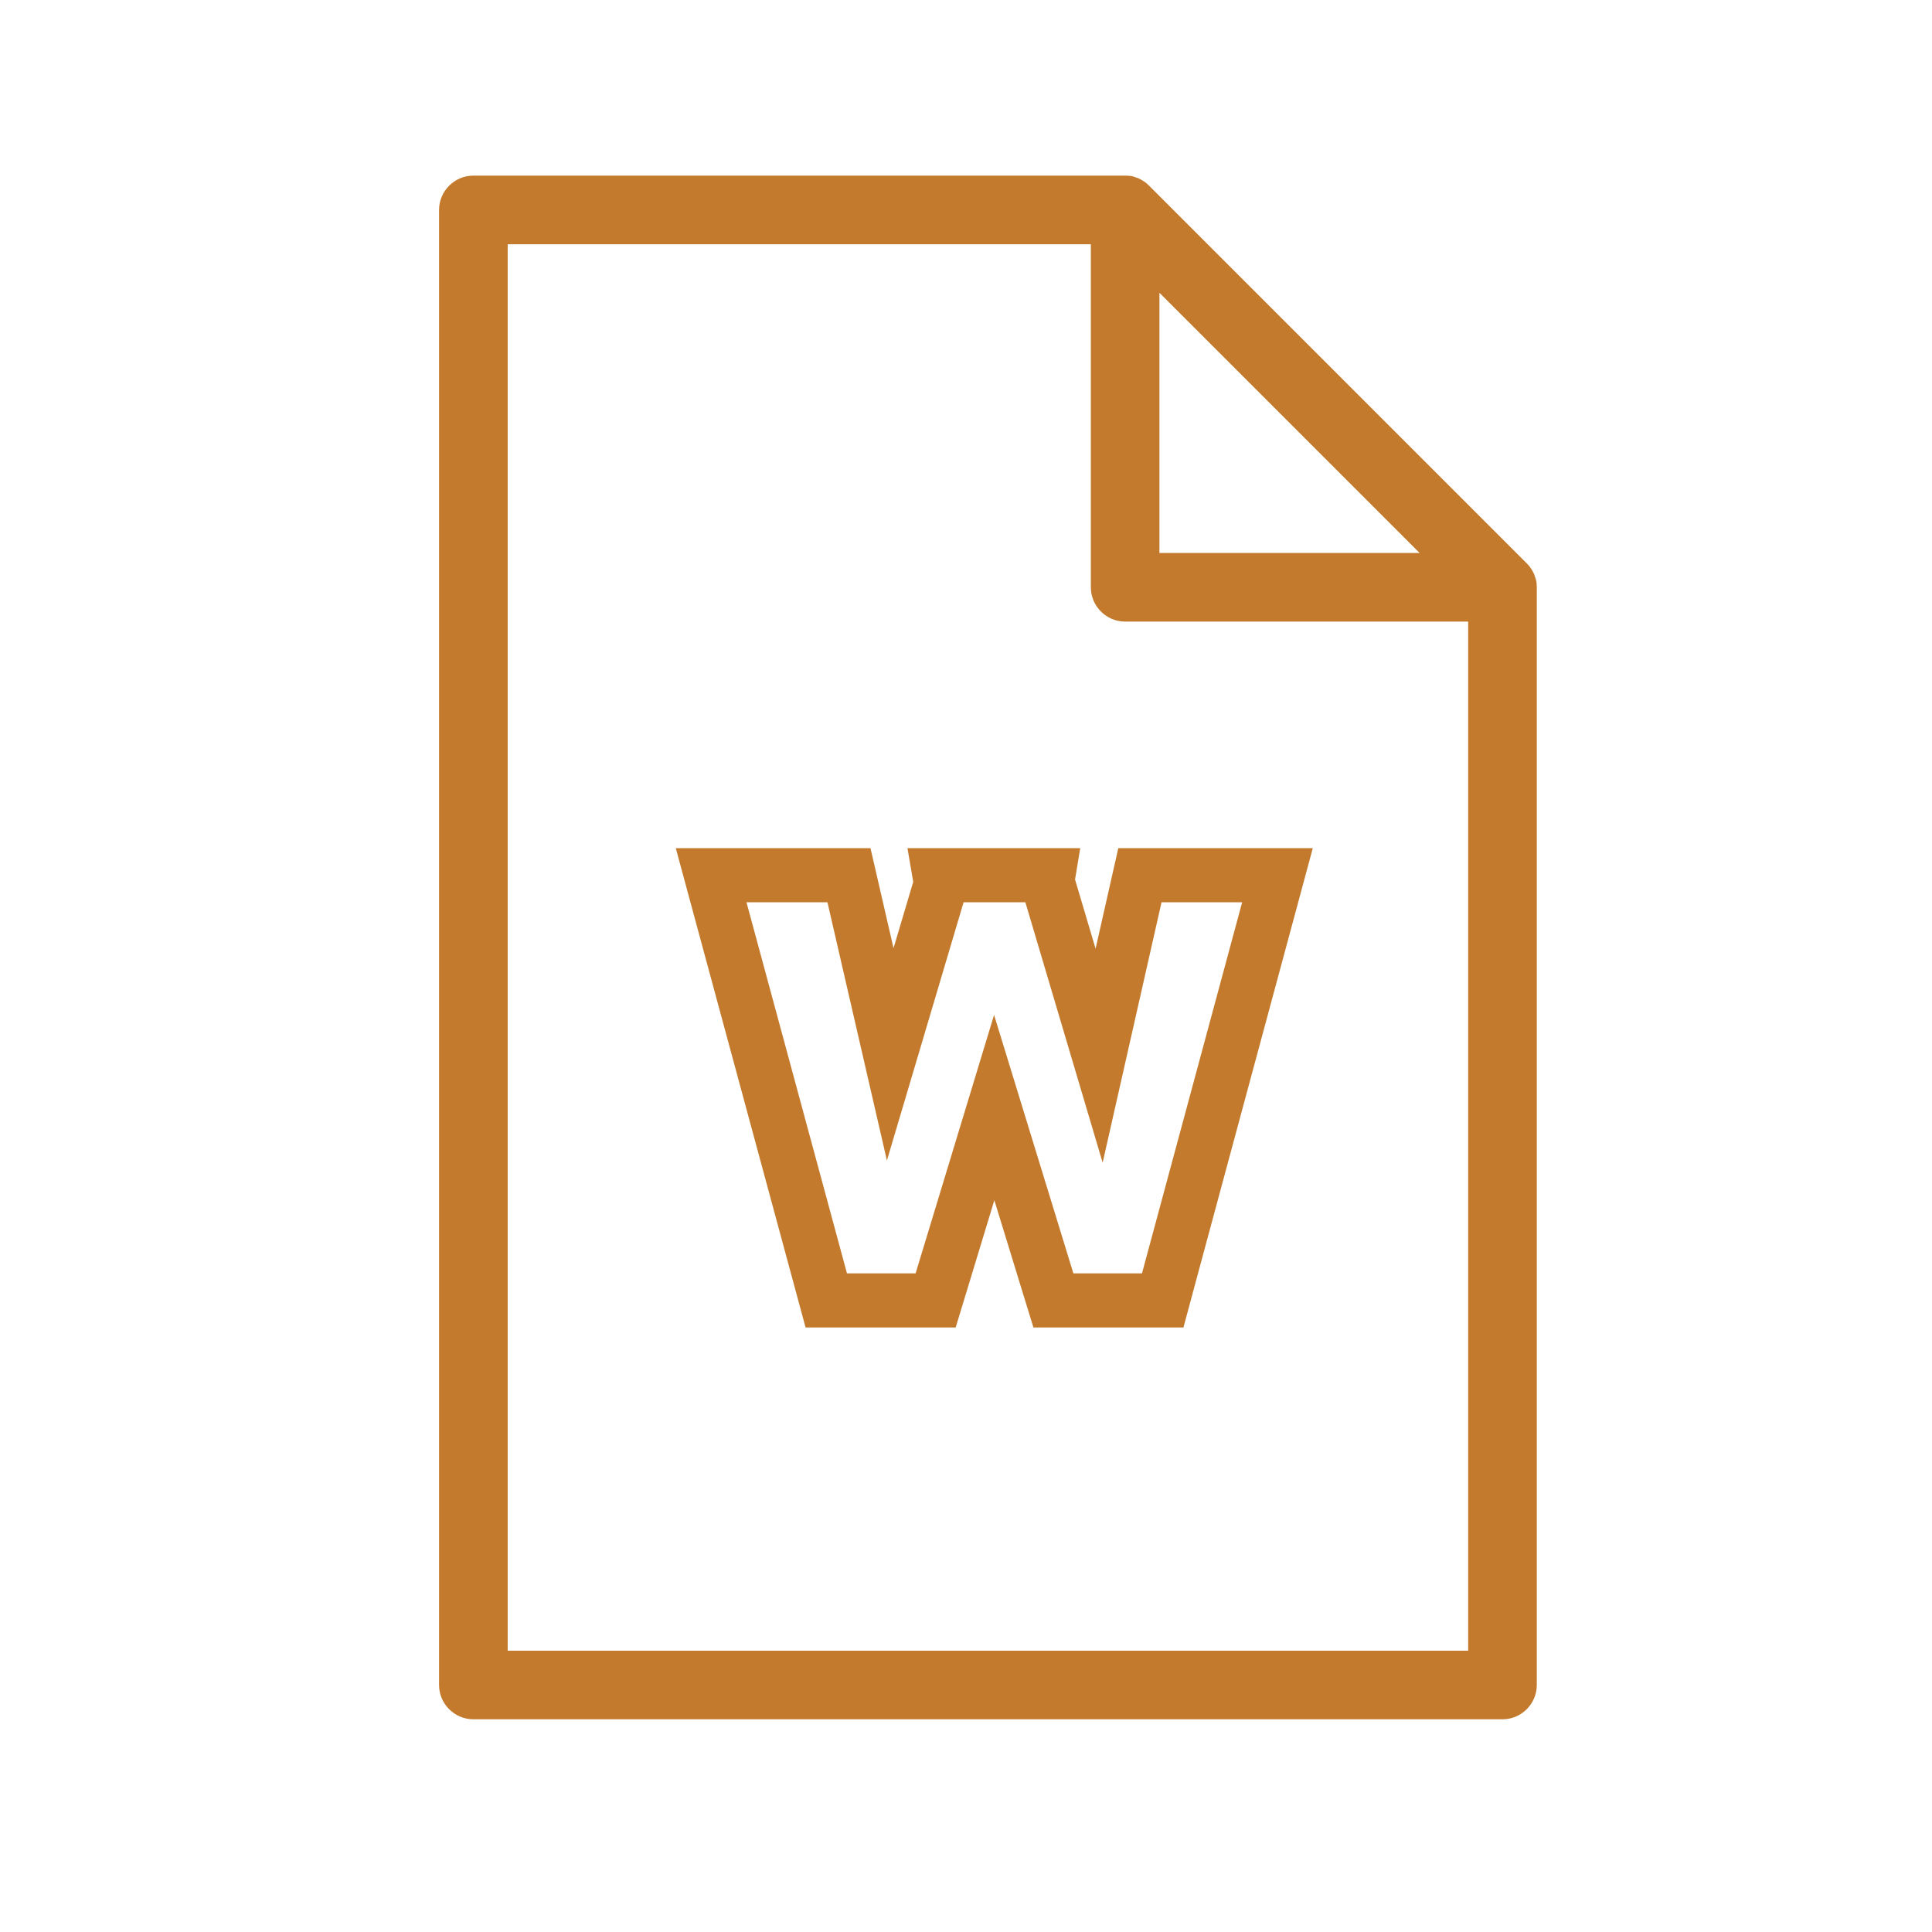 <svg width="50" height="50" viewBox="0 0 50 50" fill="none" xmlns="http://www.w3.org/2000/svg">
<path d="M39.755 15.021C39.746 14.981 39.732 14.945 39.719 14.91C39.715 14.892 39.71 14.874 39.702 14.857C39.684 14.817 39.661 14.777 39.639 14.741C39.63 14.728 39.626 14.715 39.617 14.706C39.586 14.657 39.546 14.613 39.506 14.573L29.74 4.807C29.701 4.767 29.656 4.727 29.607 4.696C29.594 4.687 29.581 4.683 29.572 4.674C29.536 4.651 29.496 4.629 29.456 4.611C29.439 4.603 29.421 4.603 29.403 4.594C29.367 4.581 29.327 4.567 29.292 4.558C29.239 4.549 29.177 4.545 29.119 4.545H12.251C11.763 4.545 11.363 4.944 11.363 5.433V43.608C11.363 44.096 11.763 44.495 12.251 44.495H38.885C39.373 44.495 39.772 44.096 39.772 43.608V15.198C39.772 15.141 39.768 15.079 39.755 15.021ZM30.006 7.577L36.74 14.311H30.006V7.577ZM13.139 42.72V6.321H28.231V15.199C28.231 15.687 28.63 16.087 29.119 16.087H37.996V42.72L13.139 42.72Z" fill="#C47A2C"/>
<path d="M23.695 33.655H24.036H24.214L24.365 33.159L25.73 28.664L27.11 33.161L27.262 33.655H27.422H27.779H28.187H29.004H29.555H29.796H30.091L30.23 33.138L32.823 23.532L33.061 22.65H32.147H30.061H29.501L29.378 23.195L28.445 27.321L27.207 23.15L27.105 22.807L27.131 22.65H27.058H26.536H26.305H25.142H24.938H24.416H24.315L24.352 22.866L24.267 23.15L23.039 27.286L22.096 23.192L21.971 22.65H21.413H19.318H18.404L18.643 23.533L21.244 33.138L21.384 33.655H21.684H21.92H22.47H23.287H23.695Z" stroke="#C47A2C" stroke-width="1.4"/>
</svg>
